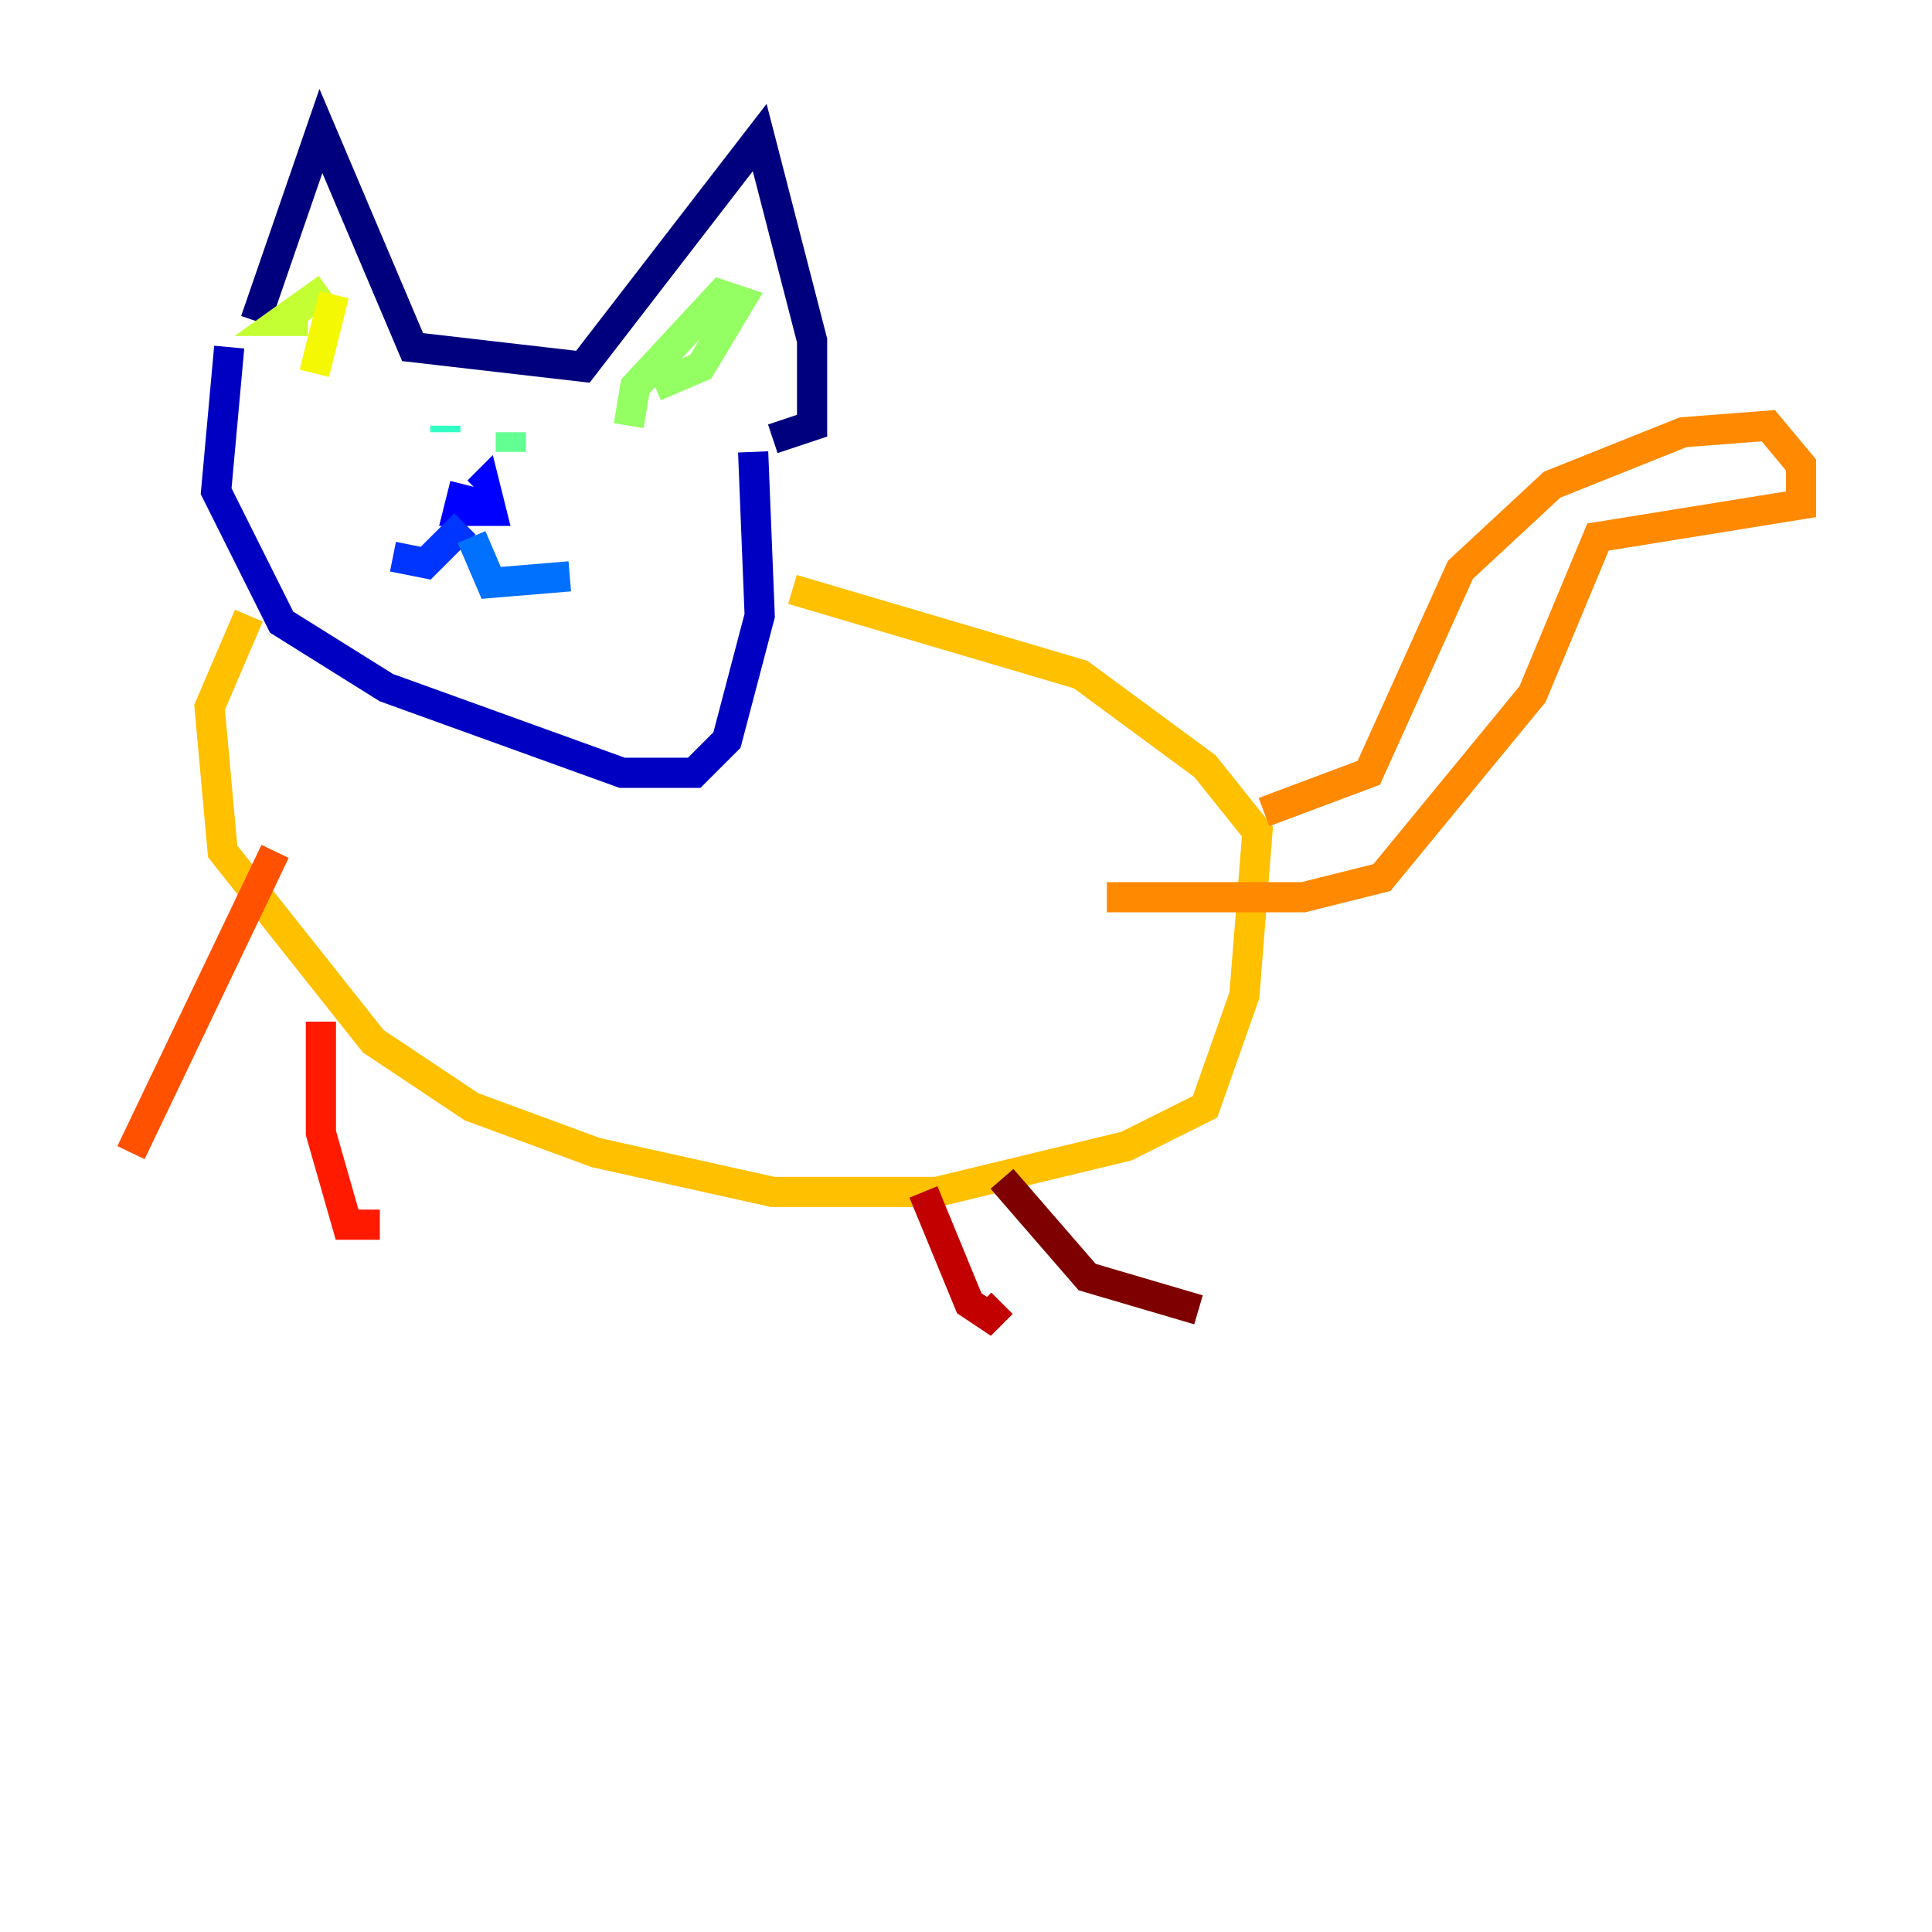 <?xml version="1.0" encoding="utf-8" ?>
<svg baseProfile="tiny" height="128" version="1.2" viewBox="0,0,128,128" width="128" xmlns="http://www.w3.org/2000/svg" xmlns:ev="http://www.w3.org/2001/xml-events" xmlns:xlink="http://www.w3.org/1999/xlink"><defs /><polyline fill="none" points="16.922,21.261 21.261,8.678 27.336,22.997 38.617,24.298 50.332,9.112 53.803,22.563 53.803,28.203 51.2,29.071" stroke="#00007f" stroke-width="2" /><polyline fill="none" points="15.186,22.997 14.319,32.542 18.658,41.22 25.6,45.559 41.22,51.2 45.993,51.2 48.163,49.031 50.332,40.786 49.898,29.939" stroke="#0000c3" stroke-width="2" /><polyline fill="none" points="30.807,32.108 30.373,33.844 32.542,33.844 32.108,32.108 31.675,32.542" stroke="#0000ff" stroke-width="2" /><polyline fill="none" points="30.807,34.712 28.203,37.315 26.034,36.881" stroke="#0034ff" stroke-width="2" /><polyline fill="none" points="31.241,35.58 32.542,38.617 37.749,38.183" stroke="#0070ff" stroke-width="2" /><polyline fill="none" points="29.939,27.336 29.939,27.336" stroke="#00acff" stroke-width="2" /><polyline fill="none" points="30.373,28.203 30.373,28.203" stroke="#02e8f4" stroke-width="2" /><polyline fill="none" points="29.505,28.203 29.505,28.637" stroke="#32ffc3" stroke-width="2" /><polyline fill="none" points="33.844,28.637 33.844,29.939" stroke="#63ff93" stroke-width="2" /><polyline fill="none" points="41.654,28.203 42.088,25.6 47.729,19.525 49.031,19.959 46.427,24.298 43.39,25.6" stroke="#93ff63" stroke-width="2" /><polyline fill="none" points="20.393,21.261 18.658,21.261 21.695,19.091" stroke="#c3ff32" stroke-width="2" /><polyline fill="none" points="22.129,19.525 20.827,24.732" stroke="#f4f802" stroke-width="2" /><polyline fill="none" points="16.488,40.786 13.885,46.861 14.752,56.407 24.732,68.99 31.241,73.329 39.485,76.366 51.2,78.969 62.047,78.969 74.63,75.932 79.837,73.329 82.441,65.953 83.308,55.105 79.837,50.766 71.593,44.691 52.502,39.051" stroke="#ffc000" stroke-width="2" /><polyline fill="none" points="83.742,53.803 90.685,51.2 96.759,37.749 102.834,32.108 111.512,28.637 117.153,28.203 119.322,30.807 119.322,33.41 105.871,35.58 101.532,45.993 91.552,58.142 86.346,59.444 73.329,59.444" stroke="#ff8900" stroke-width="2" /><polyline fill="none" points="18.224,56.407 8.678,76.366" stroke="#ff5100" stroke-width="2" /><polyline fill="none" points="21.261,67.688 21.261,75.064 22.997,81.139 25.166,81.139" stroke="#ff1a00" stroke-width="2" /><polyline fill="none" points="61.18,78.969 64.217,86.346 65.519,87.214 66.386,86.346" stroke="#c30000" stroke-width="2" /><polyline fill="none" points="66.386,78.102 72.027,84.61 79.403,86.78" stroke="#7f0000" stroke-width="2" /></svg>